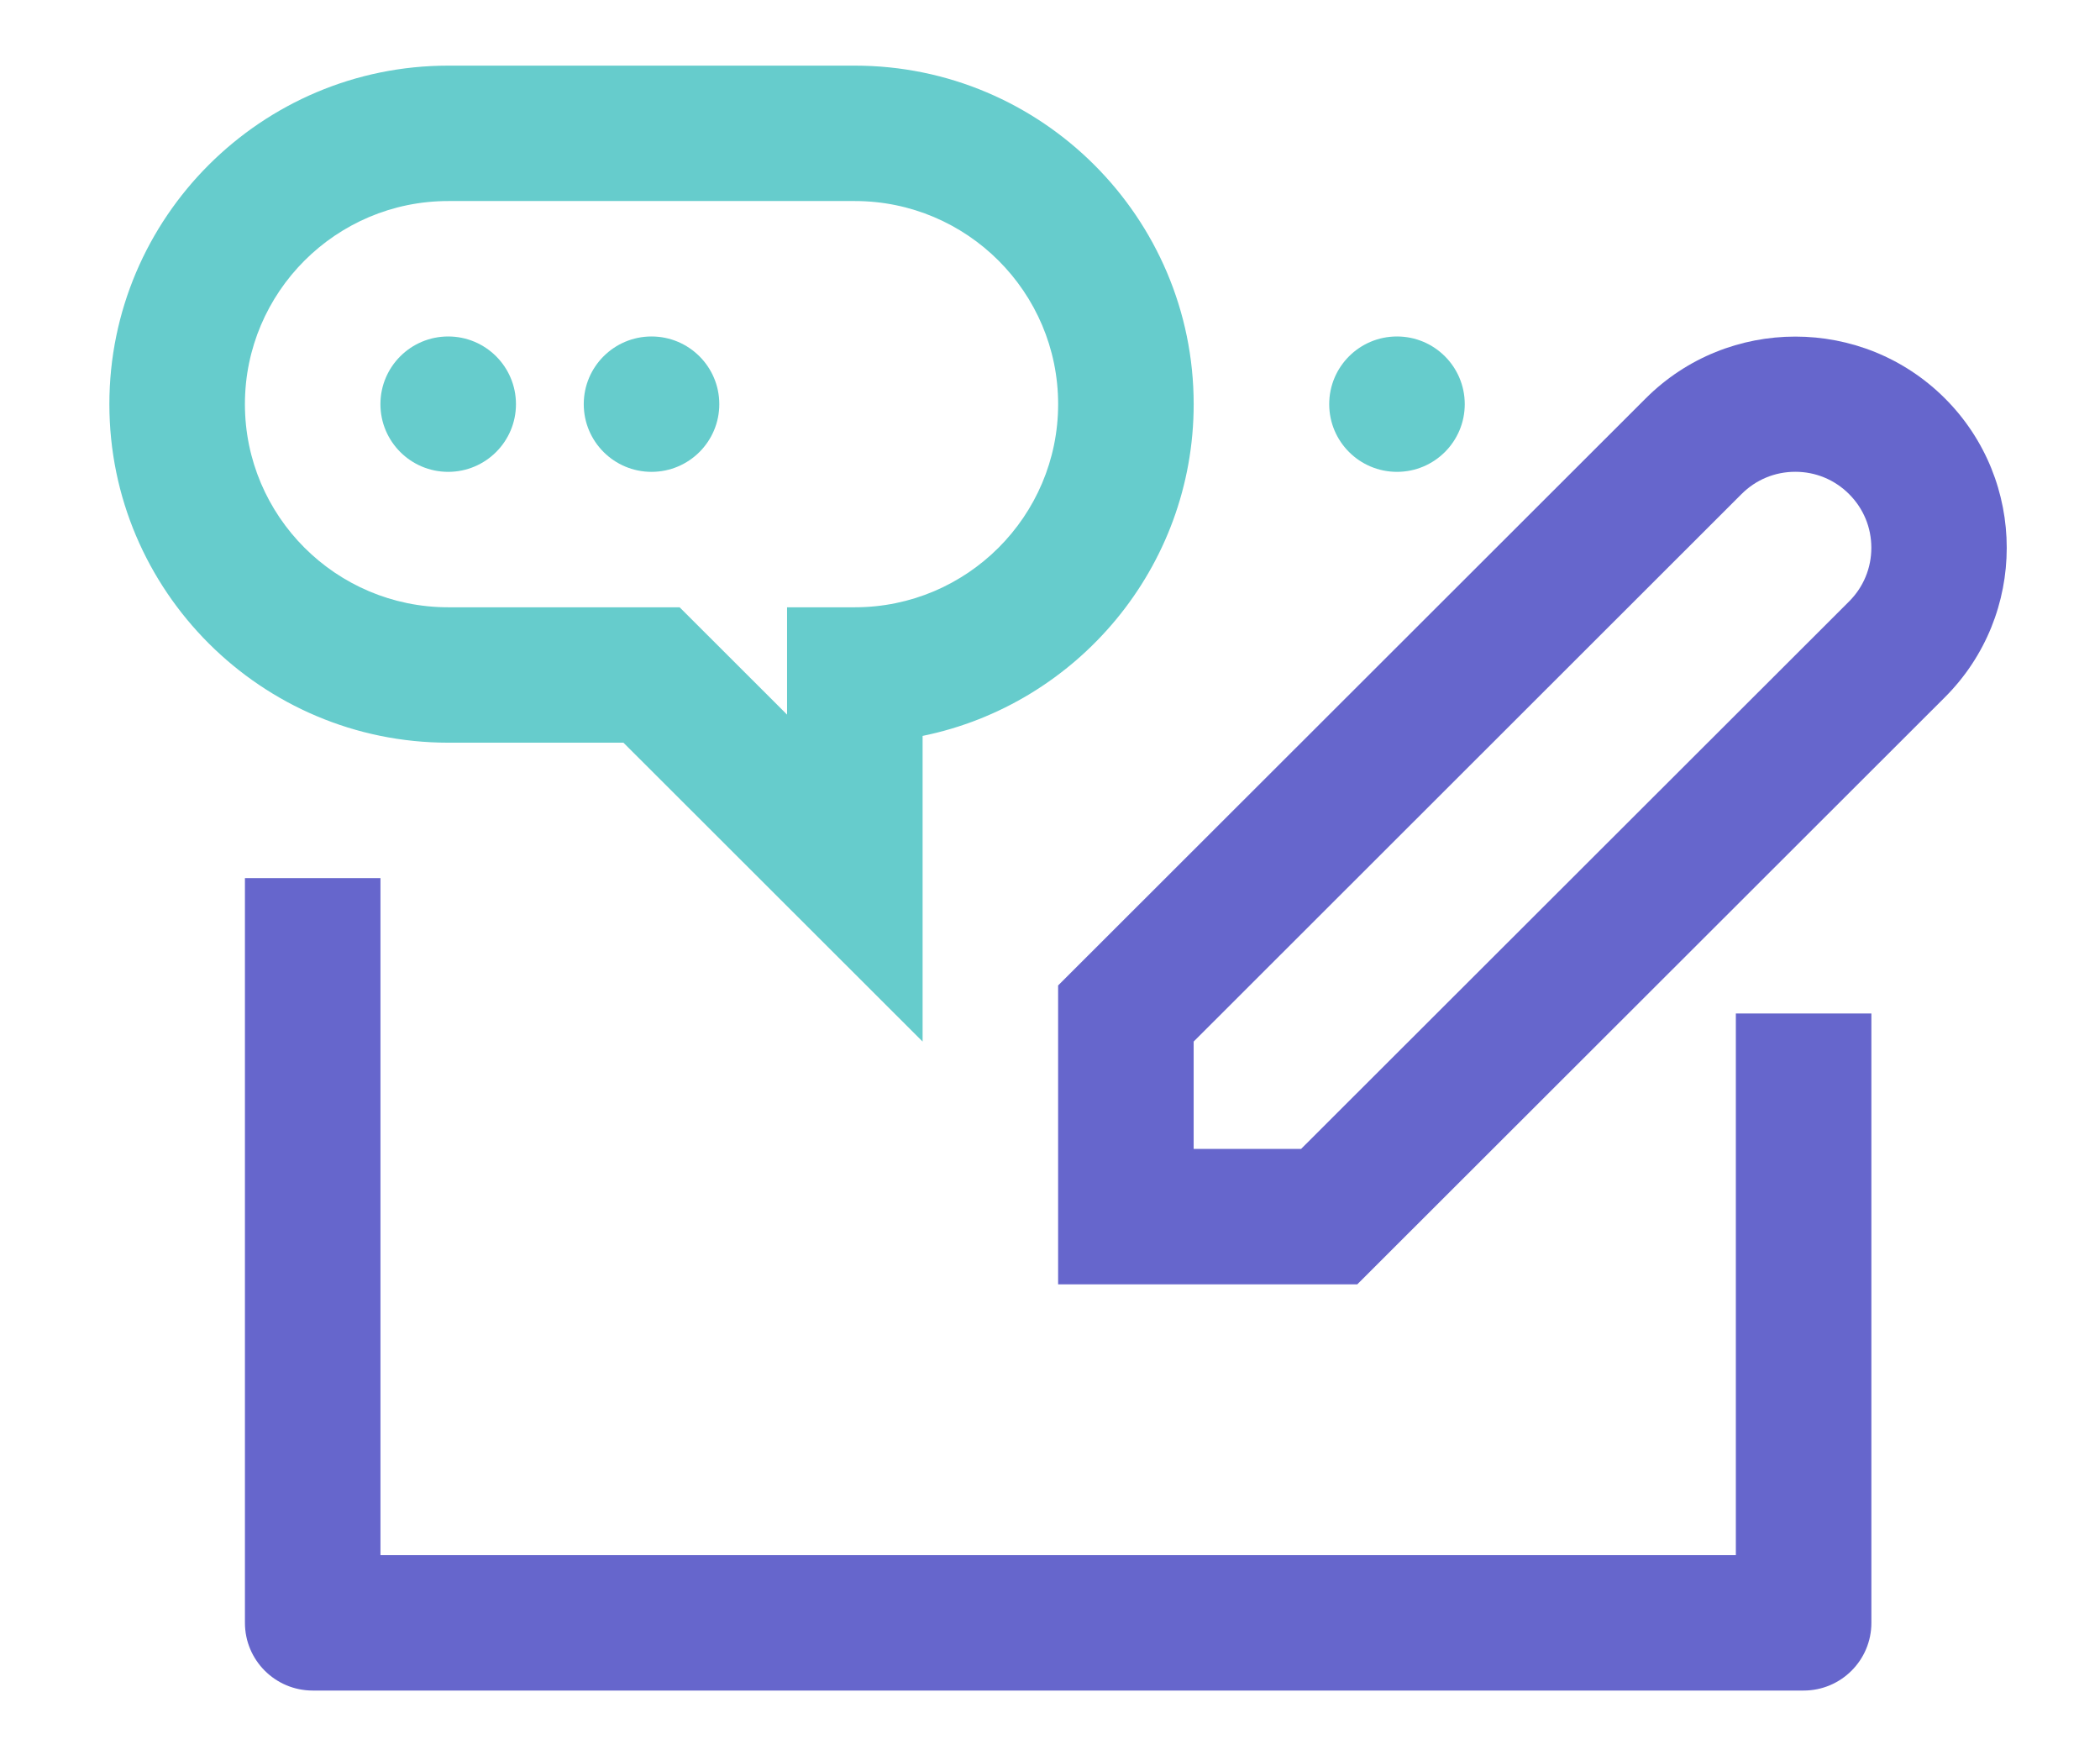 <svg width="96" height="80" viewBox="0 0 96 80" fill="none" xmlns="http://www.w3.org/2000/svg">
<mask id="mask0" mask-type="alpha" maskUnits="userSpaceOnUse" x="0" y="0" width="96" height="80">
<rect width="96" height="80" fill="#C4C4C4"/>
</mask>
<g mask="url(#mask0)">
<path d="M82.451 77.27H14.295C12.584 77.27 11.197 75.884 11.197 74.175V40.135H17.393V71.081H79.353V46.324H85.549V74.175C85.549 75.884 84.162 77.27 82.451 77.27Z" fill="#6666CC"/>
<path d="M62.047 58.703H48.371V45.042L75.234 18.208C79.003 14.443 85.141 14.443 88.91 18.208C92.679 21.973 92.679 28.104 88.91 31.869L62.047 58.703ZM54.567 52.513H59.479L84.528 27.492C85.186 26.835 85.547 25.965 85.547 25.037C85.547 24.108 85.186 23.239 84.528 22.582C83.871 21.925 83 21.564 82.07 21.564C81.141 21.564 80.27 21.925 79.613 22.582L54.567 47.607V52.513Z" fill="#6666CC"/>
<path d="M42.176 47.607L28.5 33.946H20.49C11.95 33.946 5 27.004 5 18.473C5 9.942 11.95 3 20.49 3H39.078C47.618 3 54.568 9.942 54.568 18.473C54.568 25.945 49.236 32.196 42.176 33.636V47.607ZM20.49 9.189C15.364 9.189 11.196 13.353 11.196 18.473C11.196 23.593 15.364 27.757 20.49 27.757H31.068L35.98 32.663V27.757H39.078C44.203 27.757 48.372 23.593 48.372 18.473C48.372 13.353 44.203 9.189 39.078 9.189H20.49Z" fill="#66CCCC"/>
<path d="M20.489 21.567C22.2 21.567 23.587 20.182 23.587 18.473C23.587 16.764 22.2 15.379 20.489 15.379C18.779 15.379 17.391 16.764 17.391 18.473C17.391 20.182 18.779 21.567 20.489 21.567Z" fill="#66CCCC"/>
<path d="M29.784 21.567C31.495 21.567 32.882 20.182 32.882 18.473C32.882 16.764 31.495 15.379 29.784 15.379C28.073 15.379 26.686 16.764 26.686 18.473C26.686 20.182 28.073 21.567 29.784 21.567Z" fill="#66CCCC"/>
<path d="M63.862 21.567C65.573 21.567 66.96 20.182 66.96 18.473C66.96 16.764 65.573 15.379 63.862 15.379C62.151 15.379 60.764 16.764 60.764 18.473C60.764 20.182 62.151 21.567 63.862 21.567Z" fill="#66CCCC"/>
</g>
</svg>
